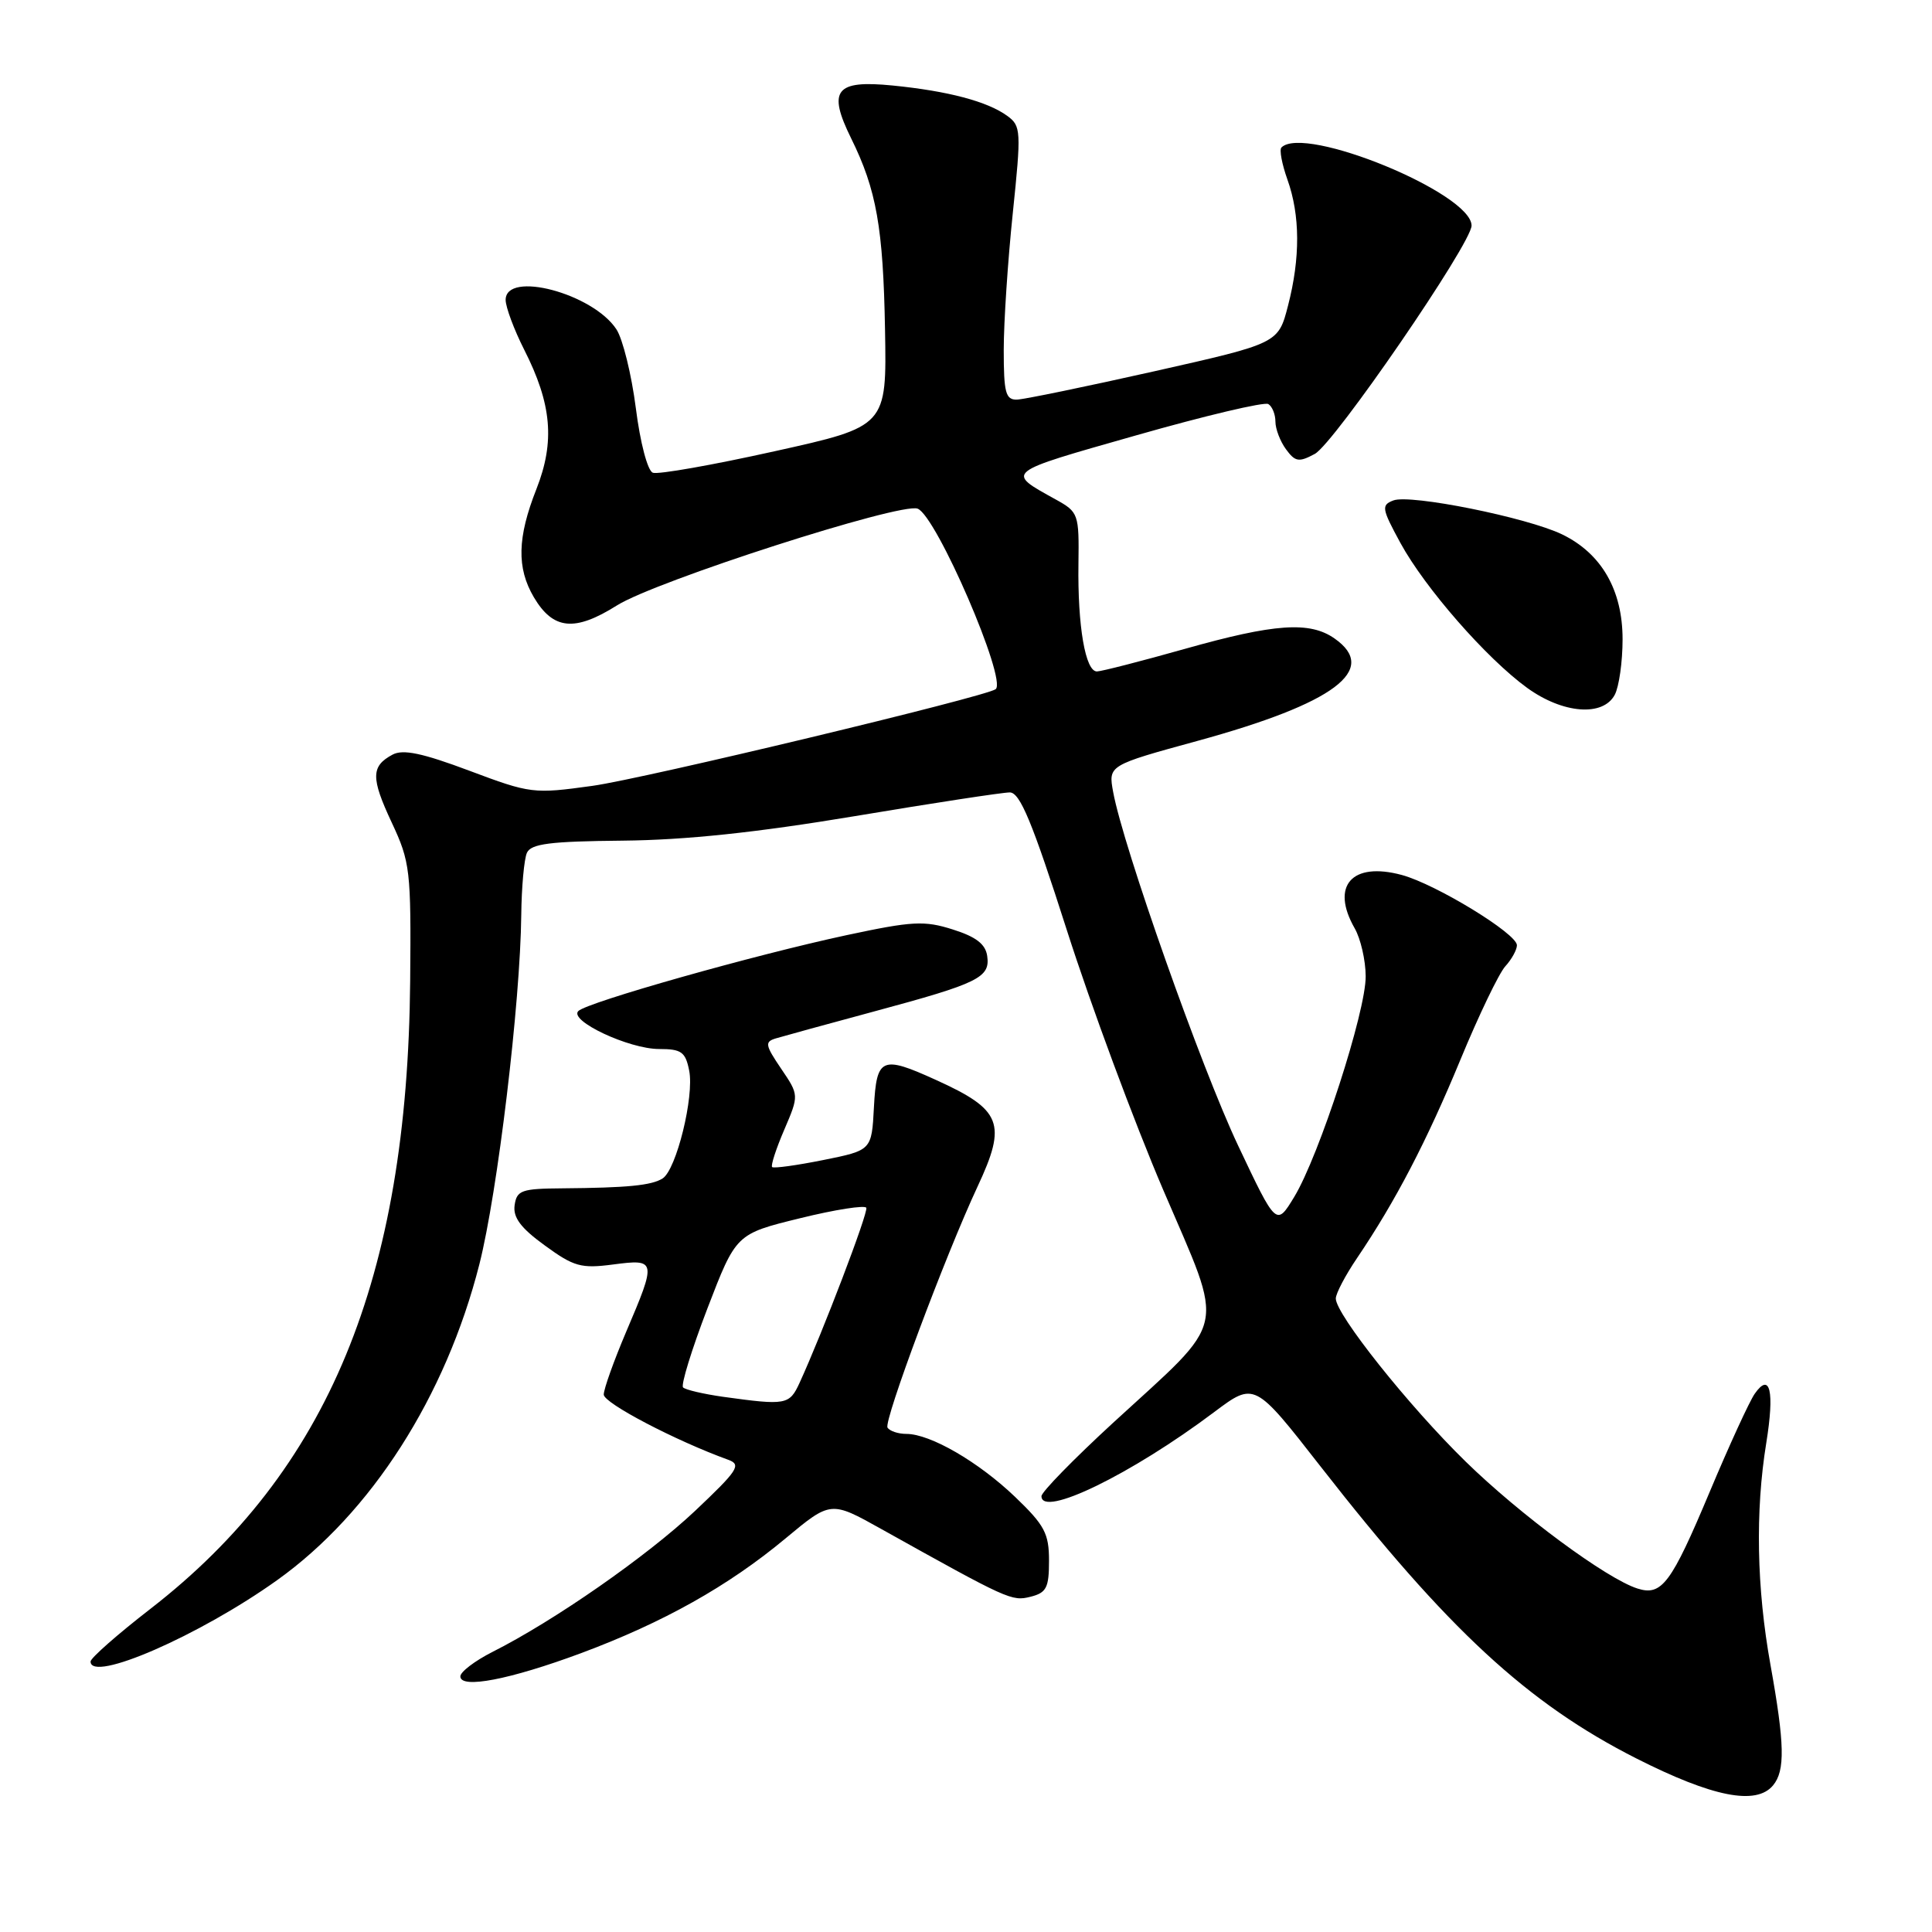 <?xml version="1.0" encoding="UTF-8" standalone="no"?>
<!DOCTYPE svg PUBLIC "-//W3C//DTD SVG 1.1//EN" "http://www.w3.org/Graphics/SVG/1.1/DTD/svg11.dtd" >
<svg xmlns="http://www.w3.org/2000/svg" xmlns:xlink="http://www.w3.org/1999/xlink" version="1.1" viewBox="0 0 256 256">
 <g >
 <path fill="currentColor"
d=" M 234.94 236.57 C 236.56 234.62 236.48 231.08 234.60 220.62 C 232.76 210.42 232.57 200.25 234.04 191.20 C 235.15 184.33 234.55 181.76 232.51 184.68 C 231.81 185.68 229.12 191.54 226.54 197.69 C 221.44 209.84 220.19 211.51 216.98 210.49 C 212.90 209.20 201.42 200.72 194.19 193.65 C 186.64 186.27 177.00 174.16 177.00 172.06 C 177.00 171.40 178.27 168.98 179.83 166.68 C 184.91 159.17 189.04 151.24 193.52 140.40 C 195.94 134.54 198.61 128.98 199.46 128.04 C 200.31 127.11 201.00 125.85 201.00 125.25 C 201.00 123.71 190.26 117.16 185.75 115.94 C 179.13 114.15 176.28 117.37 179.50 123.00 C 180.29 124.38 180.95 127.23 180.96 129.35 C 181.01 133.98 174.80 153.14 171.49 158.60 C 169.12 162.50 169.12 162.50 164.05 151.78 C 159.15 141.42 148.83 112.20 147.50 104.95 C 146.85 101.41 146.85 101.41 158.68 98.17 C 176.82 93.20 182.77 88.75 176.83 84.60 C 173.55 82.30 168.89 82.62 157.00 85.98 C 151.22 87.61 145.99 88.95 145.36 88.97 C 143.82 89.01 142.78 82.96 142.90 74.70 C 142.99 68.11 142.90 67.85 139.92 66.20 C 133.21 62.48 132.96 62.69 150.50 57.70 C 159.64 55.09 167.55 53.22 168.06 53.54 C 168.58 53.86 169.00 54.91 169.00 55.87 C 169.00 56.83 169.63 58.48 170.40 59.53 C 171.62 61.20 172.11 61.28 174.21 60.15 C 176.78 58.78 195.00 32.23 194.99 29.89 C 194.97 25.60 172.83 16.50 169.80 19.54 C 169.50 19.83 169.86 21.74 170.59 23.79 C 172.28 28.52 172.31 34.17 170.67 40.50 C 169.38 45.50 169.38 45.50 152.94 49.20 C 143.90 51.23 135.71 52.92 134.75 52.95 C 133.25 52.99 133.00 52.04 133.00 46.36 C 133.00 42.71 133.54 34.56 134.20 28.24 C 135.33 17.36 135.29 16.69 133.49 15.37 C 130.87 13.45 125.63 12.06 118.27 11.33 C 110.70 10.58 109.63 11.94 112.78 18.33 C 116.14 25.14 117.03 30.17 117.27 43.68 C 117.50 56.50 117.50 56.50 102.61 59.80 C 94.43 61.62 87.18 62.90 86.50 62.64 C 85.81 62.37 84.83 58.67 84.25 54.07 C 83.68 49.62 82.52 44.92 81.68 43.64 C 78.56 38.87 66.99 35.81 67.00 39.75 C 67.01 40.71 68.11 43.67 69.45 46.32 C 73.12 53.54 73.55 58.52 71.08 64.80 C 68.54 71.23 68.45 75.26 70.74 79.14 C 73.30 83.46 76.15 83.74 81.75 80.22 C 86.87 76.99 119.35 66.54 121.59 67.40 C 124.08 68.35 133.47 90.09 131.93 91.32 C 130.69 92.30 85.34 103.18 78.50 104.13 C 70.69 105.21 70.30 105.17 62.18 102.12 C 55.97 99.79 53.40 99.25 52.02 99.99 C 49.15 101.52 49.13 103.07 51.91 109.00 C 54.35 114.22 54.48 115.29 54.35 130.00 C 54.00 169.46 43.47 194.93 19.97 213.15 C 15.59 216.54 12.00 219.70 12.00 220.16 C 12.00 223.02 26.43 216.73 36.72 209.38 C 49.19 200.48 59.07 185.04 63.52 167.52 C 65.93 158.02 68.95 132.84 69.07 121.24 C 69.11 117.53 69.45 113.83 69.82 113.00 C 70.37 111.80 72.88 111.48 82.50 111.39 C 90.85 111.31 100.22 110.32 113.29 108.14 C 123.62 106.41 132.85 105.00 133.80 105.00 C 135.15 105.00 136.77 108.89 141.35 123.21 C 144.55 133.23 150.31 148.75 154.15 157.71 C 162.35 176.87 162.88 174.40 147.50 188.52 C 142.28 193.32 138.00 197.70 138.00 198.25 C 138.00 201.15 149.90 195.36 160.87 187.12 C 166.23 183.10 166.23 183.10 174.97 194.30 C 191.86 215.95 202.41 225.70 216.84 233.01 C 226.94 238.12 232.71 239.26 234.94 236.57 Z  M 77.00 219.05 C 87.89 214.99 96.49 210.17 104.06 203.87 C 110.08 198.86 110.08 198.86 116.79 202.61 C 133.62 212.00 134.06 212.20 136.54 211.58 C 138.66 211.05 139.00 210.39 139.00 206.81 C 139.00 203.19 138.42 202.10 134.51 198.35 C 129.65 193.70 123.27 190.00 120.10 190.00 C 119.01 190.00 117.89 189.62 117.60 189.17 C 117.07 188.30 125.26 166.37 129.53 157.23 C 133.45 148.85 132.75 147.05 123.98 143.08 C 116.81 139.82 116.15 140.12 115.80 146.71 C 115.50 152.42 115.50 152.42 109.09 153.71 C 105.56 154.42 102.51 154.84 102.31 154.64 C 102.11 154.45 102.83 152.22 103.92 149.69 C 105.88 145.11 105.88 145.11 103.50 141.60 C 101.38 138.47 101.31 138.04 102.81 137.59 C 103.74 137.31 109.61 135.70 115.87 134.01 C 129.68 130.29 131.22 129.53 130.81 126.68 C 130.59 125.10 129.33 124.13 126.25 123.16 C 122.48 121.96 120.89 122.05 112.19 123.91 C 100.01 126.52 77.80 132.80 76.63 133.97 C 75.35 135.25 83.34 139.00 87.34 139.00 C 90.29 139.00 90.83 139.38 91.32 141.86 C 92.01 145.30 89.62 154.99 87.80 156.15 C 86.33 157.08 83.13 157.39 74.50 157.46 C 69.10 157.50 68.47 157.72 68.19 159.70 C 67.96 161.32 69.00 162.72 72.19 165.03 C 76.04 167.84 77.00 168.11 81.25 167.55 C 86.98 166.80 87.01 167.00 82.97 176.47 C 81.34 180.31 80.00 184.05 80.00 184.79 C 80.00 185.92 89.51 190.90 96.50 193.43 C 98.28 194.08 97.78 194.83 92.09 200.21 C 85.73 206.20 73.45 214.76 65.25 218.89 C 62.91 220.08 61.00 221.53 61.00 222.13 C 61.00 223.82 67.55 222.56 77.00 219.05 Z  M 213.96 92.07 C 214.53 91.00 215.00 87.69 215.00 84.71 C 215.00 78.19 212.21 73.34 206.99 70.81 C 202.37 68.57 186.87 65.45 184.63 66.31 C 183.01 66.93 183.08 67.38 185.56 71.94 C 188.82 77.92 196.97 87.24 202.36 91.15 C 207.09 94.57 212.40 94.99 213.96 92.07 Z  M 95.79 185.08 C 93.20 184.71 90.83 184.16 90.51 183.84 C 90.20 183.53 91.65 178.82 93.73 173.39 C 97.53 163.50 97.53 163.50 106.02 161.42 C 110.68 160.27 114.63 159.66 114.79 160.04 C 115.06 160.69 108.98 176.62 105.94 183.25 C 104.60 186.16 104.16 186.24 95.79 185.08 Z "/>
</g>
</svg>